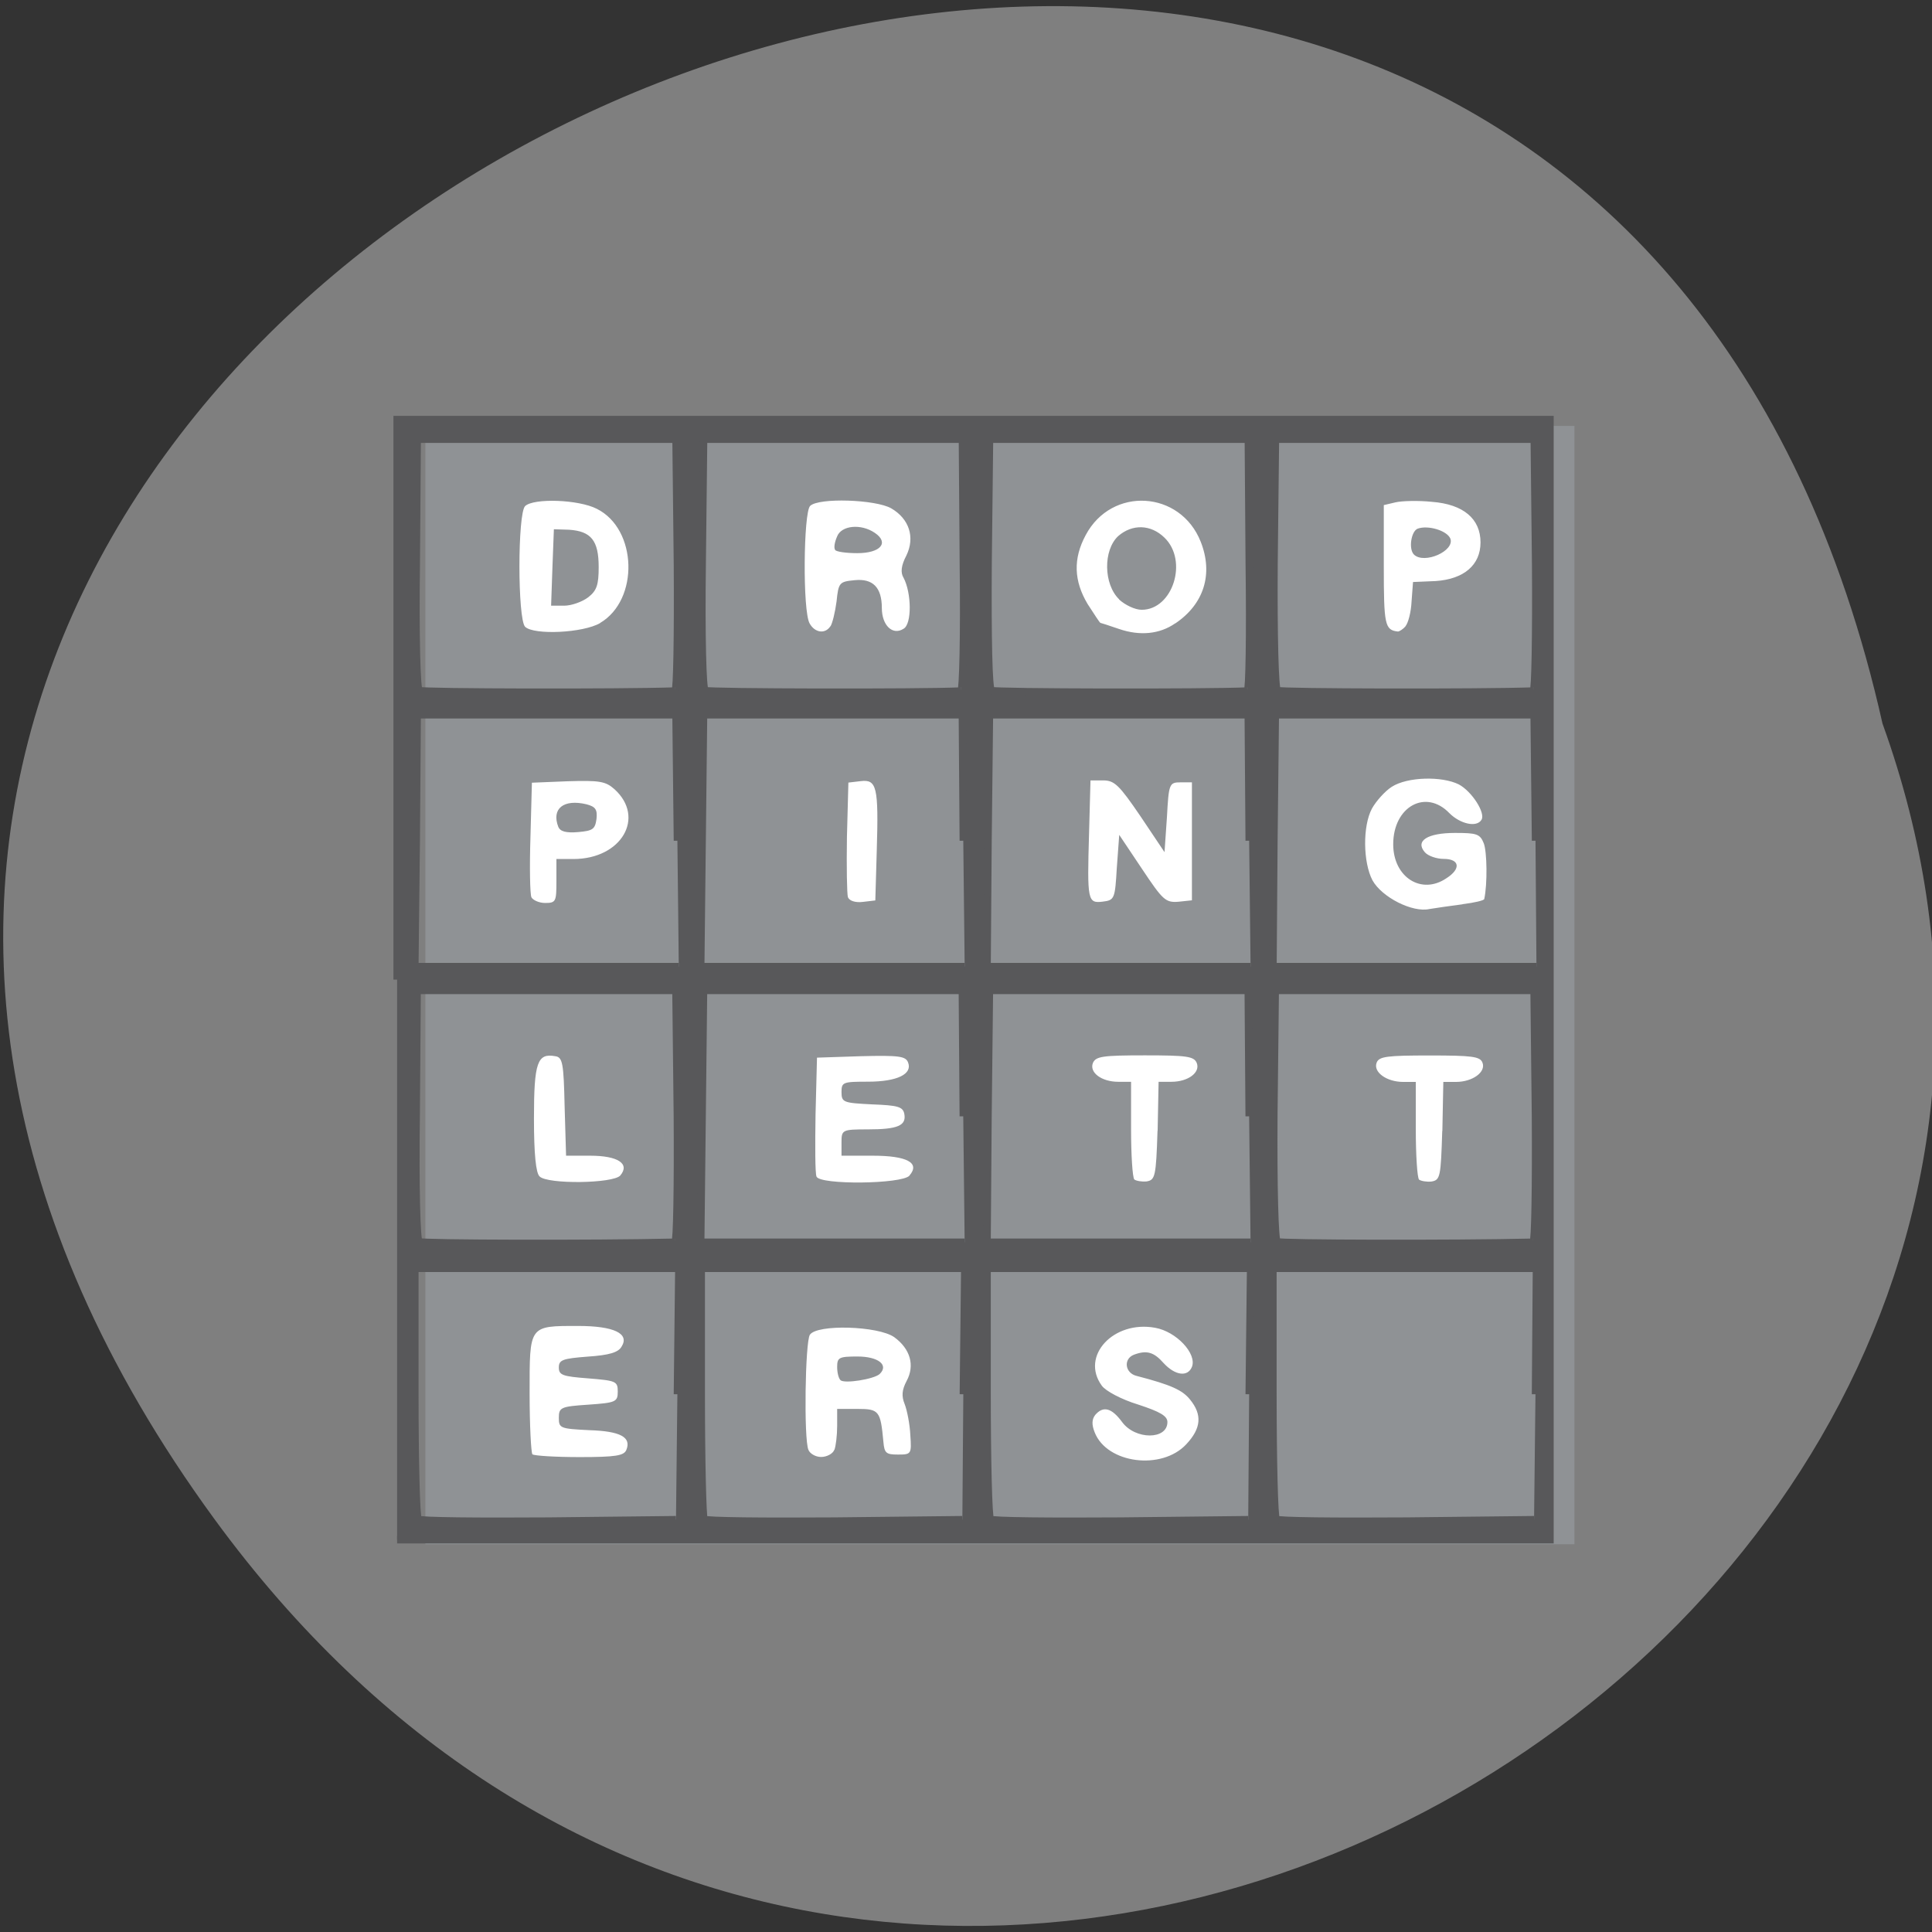 <svg xmlns="http://www.w3.org/2000/svg" viewBox="0 0 16 16"><rect x="0" y="0" width="16" height="16" fill="#333333" stroke="none"/><path d="m 1.777 12.582 c -7.445 -10.184 11.1 -18.684 13.813 -6.59 c 2.777 7.699 -8.293 14.14 -13.813 6.59" fill="#7f7f7f"/><path d="m 374.49 -20.19 h 142.87 v 138.56 h -142.87" transform="matrix(0.062 0 0 0.062 -19.523 5.164)" fill="#fff" stroke="#fff" stroke-width="5.154"/><path d="m 3.523 8.16 v -4.633 h 9.516 v 9.262 h -9.516 m 6.301 -0.828 c 0.125 -0.133 0.133 -0.246 0.031 -0.371 c -0.063 -0.078 -0.156 -0.121 -0.441 -0.195 c -0.098 -0.023 -0.113 -0.141 -0.023 -0.176 c 0.105 -0.039 0.164 -0.023 0.246 0.07 c 0.094 0.102 0.199 0.117 0.234 0.031 c 0.043 -0.109 -0.129 -0.293 -0.305 -0.324 c -0.344 -0.063 -0.621 0.234 -0.441 0.48 c 0.031 0.043 0.16 0.113 0.301 0.156 c 0.18 0.059 0.242 0.094 0.242 0.145 c 0 0.148 -0.266 0.148 -0.375 0 c -0.086 -0.117 -0.156 -0.137 -0.223 -0.059 c -0.027 0.035 -0.031 0.078 -0.004 0.145 c 0.102 0.258 0.555 0.316 0.758 0.098 m -4.637 0.047 c 0.043 -0.105 -0.047 -0.156 -0.309 -0.164 c -0.238 -0.012 -0.25 -0.016 -0.25 -0.102 c 0 -0.086 0.016 -0.094 0.242 -0.109 c 0.23 -0.016 0.246 -0.023 0.246 -0.109 c 0 -0.086 -0.016 -0.09 -0.246 -0.109 c -0.211 -0.016 -0.242 -0.027 -0.242 -0.09 c 0 -0.063 0.031 -0.074 0.238 -0.09 c 0.18 -0.012 0.254 -0.035 0.281 -0.082 c 0.07 -0.109 -0.063 -0.172 -0.359 -0.172 c -0.41 0 -0.402 -0.008 -0.402 0.559 c 0 0.262 0.012 0.488 0.023 0.504 c 0.016 0.012 0.191 0.023 0.391 0.023 c 0.301 0 0.367 -0.012 0.387 -0.059 m 1.723 0 c 0.012 -0.031 0.023 -0.121 0.023 -0.199 v -0.141 h 0.168 c 0.18 0 0.191 0.016 0.215 0.273 c 0.008 0.094 0.023 0.105 0.121 0.105 c 0.109 0 0.113 -0.004 0.102 -0.16 c -0.004 -0.09 -0.027 -0.207 -0.047 -0.258 c -0.027 -0.066 -0.023 -0.117 0.016 -0.191 c 0.07 -0.129 0.031 -0.266 -0.102 -0.363 c -0.133 -0.094 -0.641 -0.109 -0.699 -0.02 c -0.039 0.059 -0.051 0.863 -0.012 0.953 c 0.012 0.031 0.059 0.059 0.105 0.059 c 0.047 0 0.098 -0.027 0.109 -0.059 m 0.051 -0.578 c -0.016 -0.016 -0.027 -0.063 -0.027 -0.109 c 0 -0.078 0.016 -0.086 0.168 -0.086 c 0.172 0 0.262 0.07 0.184 0.145 c -0.047 0.043 -0.293 0.082 -0.324 0.051 m -1.824 -1.695 c 0.082 -0.098 -0.02 -0.164 -0.25 -0.164 h -0.199 l -0.012 -0.406 c -0.008 -0.359 -0.016 -0.41 -0.078 -0.418 c -0.148 -0.027 -0.176 0.051 -0.176 0.516 c 0 0.293 0.016 0.453 0.047 0.48 c 0.066 0.066 0.609 0.059 0.668 -0.008 m 2.395 0 c 0.09 -0.105 -0.02 -0.164 -0.305 -0.164 h -0.258 v -0.109 c 0 -0.105 0.004 -0.109 0.219 -0.109 c 0.246 0 0.32 -0.031 0.301 -0.129 c -0.012 -0.059 -0.055 -0.07 -0.266 -0.078 c -0.238 -0.012 -0.254 -0.016 -0.254 -0.102 c 0 -0.082 0.012 -0.086 0.219 -0.086 c 0.242 0 0.371 -0.063 0.332 -0.16 c -0.02 -0.051 -0.074 -0.059 -0.391 -0.051 l -0.363 0.012 l -0.012 0.469 c -0.004 0.254 -0.004 0.488 0.008 0.516 c 0.027 0.07 0.707 0.063 0.77 -0.008 m 2.055 -0.371 l 0.008 -0.406 h 0.105 c 0.141 0 0.242 -0.078 0.211 -0.156 c -0.023 -0.055 -0.082 -0.063 -0.43 -0.063 c -0.348 0 -0.406 0.008 -0.43 0.063 c -0.031 0.078 0.07 0.156 0.211 0.156 h 0.105 v 0.391 c 0 0.215 0.012 0.402 0.027 0.418 c 0.016 0.012 0.063 0.02 0.102 0.016 c 0.07 -0.012 0.078 -0.039 0.09 -0.418 m 2.359 0 l 0.008 -0.406 h 0.105 c 0.137 0 0.25 -0.082 0.219 -0.16 c -0.02 -0.051 -0.086 -0.059 -0.438 -0.059 c -0.352 0 -0.418 0.008 -0.438 0.059 c -0.031 0.078 0.082 0.16 0.219 0.16 h 0.105 v 0.391 c 0 0.215 0.012 0.402 0.027 0.418 c 0.016 0.012 0.063 0.02 0.102 0.016 c 0.074 -0.012 0.078 -0.039 0.09 -0.418 m 0.168 -1.879 c 0.098 -0.012 0.18 -0.031 0.18 -0.043 c 0.027 -0.125 0.023 -0.391 -0.004 -0.461 c -0.031 -0.078 -0.059 -0.086 -0.238 -0.086 c -0.23 0 -0.332 0.066 -0.25 0.16 c 0.027 0.031 0.098 0.055 0.156 0.055 c 0.133 0 0.145 0.082 0.023 0.16 c -0.207 0.141 -0.441 -0.008 -0.441 -0.281 c 0 -0.313 0.27 -0.461 0.465 -0.258 c 0.09 0.09 0.227 0.121 0.266 0.055 c 0.035 -0.055 -0.078 -0.234 -0.188 -0.293 c -0.141 -0.07 -0.426 -0.063 -0.555 0.02 c -0.055 0.035 -0.129 0.117 -0.164 0.18 c -0.078 0.145 -0.074 0.445 0.004 0.594 c 0.078 0.141 0.332 0.27 0.473 0.238 c 0.051 -0.008 0.176 -0.027 0.273 -0.039 m -7.504 -0.191 v -0.184 h 0.141 c 0.398 0 0.598 -0.344 0.34 -0.578 c -0.074 -0.066 -0.125 -0.074 -0.387 -0.066 l -0.297 0.012 l -0.012 0.449 c -0.008 0.25 -0.004 0.473 0.008 0.5 c 0.012 0.023 0.063 0.047 0.113 0.047 c 0.09 0 0.094 -0.012 0.094 -0.18 m 0.016 -0.449 c -0.059 -0.152 0.043 -0.234 0.234 -0.188 c 0.074 0.02 0.09 0.043 0.082 0.121 c -0.012 0.086 -0.031 0.098 -0.152 0.109 c -0.098 0.008 -0.148 -0.004 -0.164 -0.043 m 2.637 0.195 c 0.016 -0.527 0 -0.59 -0.133 -0.574 l -0.102 0.012 l -0.012 0.449 c -0.004 0.25 0 0.473 0.008 0.5 c 0.012 0.031 0.063 0.047 0.125 0.039 l 0.102 -0.012 m 2 -0.27 l 0.02 -0.273 l 0.188 0.281 c 0.172 0.258 0.195 0.281 0.301 0.273 l 0.113 -0.012 v -0.977 h -0.094 c -0.094 0 -0.098 0.012 -0.113 0.289 l -0.02 0.289 l -0.199 -0.297 c -0.176 -0.258 -0.215 -0.297 -0.309 -0.297 h -0.105 l -0.012 0.441 c -0.016 0.555 -0.012 0.578 0.113 0.563 c 0.098 -0.012 0.102 -0.023 0.117 -0.281 m 0.484 -2.023 c 0.238 -0.16 0.316 -0.41 0.211 -0.676 c -0.168 -0.426 -0.738 -0.461 -0.953 -0.055 c -0.105 0.195 -0.098 0.379 0.016 0.57 c 0.055 0.086 0.102 0.156 0.105 0.156 c 0.004 0 0.074 0.023 0.156 0.051 c 0.172 0.059 0.336 0.043 0.465 -0.047 m -0.465 -0.199 c -0.129 -0.125 -0.133 -0.406 -0.008 -0.523 c 0.117 -0.102 0.27 -0.098 0.383 0.012 c 0.199 0.191 0.07 0.598 -0.188 0.598 c -0.055 0 -0.137 -0.039 -0.188 -0.086 m -4.297 0.195 c 0.324 -0.191 0.309 -0.777 -0.027 -0.945 c -0.152 -0.078 -0.523 -0.09 -0.594 -0.023 c -0.063 0.059 -0.063 0.938 0 1 c 0.074 0.07 0.48 0.051 0.621 -0.031 m -0.395 -0.461 l 0.012 -0.316 l 0.125 0.004 c 0.184 0.012 0.246 0.09 0.246 0.309 c 0 0.148 -0.016 0.195 -0.086 0.25 c -0.051 0.039 -0.141 0.07 -0.199 0.07 h -0.109 m 2.313 0.172 c 0.016 -0.023 0.039 -0.117 0.051 -0.207 c 0.016 -0.156 0.023 -0.164 0.148 -0.176 c 0.152 -0.016 0.227 0.059 0.227 0.23 c 0 0.145 0.09 0.23 0.18 0.172 c 0.07 -0.039 0.066 -0.297 0 -0.422 c -0.027 -0.043 -0.02 -0.102 0.023 -0.184 c 0.074 -0.152 0.023 -0.305 -0.125 -0.391 c -0.129 -0.074 -0.602 -0.09 -0.672 -0.02 c -0.055 0.055 -0.063 0.871 -0.004 0.973 c 0.043 0.078 0.129 0.09 0.172 0.023 m 0.039 -0.633 c -0.012 -0.016 -0.004 -0.063 0.016 -0.109 c 0.035 -0.094 0.199 -0.109 0.313 -0.031 c 0.121 0.082 0.047 0.168 -0.145 0.168 c -0.094 0 -0.176 -0.012 -0.184 -0.027 m 4.723 0.633 c 0.023 -0.027 0.047 -0.117 0.051 -0.207 l 0.012 -0.16 l 0.188 -0.008 c 0.234 -0.016 0.371 -0.133 0.371 -0.32 c 0 -0.195 -0.141 -0.316 -0.402 -0.336 c -0.113 -0.012 -0.25 -0.008 -0.301 0.004 l -0.098 0.023 v 0.504 c 0 0.488 0.008 0.531 0.117 0.543 c 0.012 0 0.043 -0.02 0.063 -0.043 m 0.07 -0.594 c -0.047 -0.047 -0.023 -0.195 0.031 -0.215 c 0.086 -0.031 0.242 0.016 0.27 0.082 c 0.039 0.102 -0.215 0.215 -0.301 0.133" fill="#8f9295"/><path d="m 367.93 47.562 v -74.81 h 154 v 149.63 h -154 m 37.438 -19.438 l 0.188 -16.813 h -35.25 v 16.563 c 0 9.06 0.188 16.75 0.438 16.938 c 0.25 0.25 8.06 0.313 17.438 0.25 l 17 -0.188 m 38.38 -16.75 l 0.188 -16.813 h -35.19 v 16.563 c 0 9.06 0.188 16.75 0.375 16.938 c 0.25 0.25 8.06 0.313 17.438 0.25 l 17.06 -0.188 m 38.31 -16.75 l 0.188 -16.813 h -35.19 v 16.563 c 0 9.06 0.188 16.75 0.438 16.938 c 0.188 0.25 8.06 0.313 17.438 0.25 l 17 -0.188 m 38.37 -16.75 l 0.125 -16.813 h -35.19 v 16.563 c 0 9.06 0.188 16.75 0.438 16.938 c 0.188 0.25 8.06 0.313 17.438 0.25 l 17 -0.188 m -114.75 -37.06 c 0.25 0 0.375 -7.563 0.313 -16.813 l -0.188 -16.813 h -34.563 l -0.125 16.625 c -0.125 9.688 0.063 16.75 0.375 16.938 c 0.438 0.25 23.313 0.313 34.19 0.063 m 114.62 0 c 0.25 0 0.375 -7.563 0.313 -16.813 l -0.188 -16.813 h -34.562 l -0.188 16.625 c -0.063 9.688 0.125 16.75 0.438 16.938 c 0.375 0.25 23.313 0.313 34.19 0.063 m -76.12 -16.813 l -0.125 -16.813 h -34.563 l -0.375 33.625 h 35.25 m 38 -16.813 l -0.125 -16.813 h -34.563 l -0.188 16.813 l -0.125 16.813 h 35.19 m -76.56 -53.625 l -0.188 -16.813 h -34.563 l -0.125 16.813 l -0.188 16.813 h 35.25 m 38 -16.813 l -0.125 -16.813 h -34.563 l -0.375 33.625 h 35.25 m 38 -16.813 l -0.125 -16.813 h -34.563 l -0.188 16.813 l -0.125 16.813 h 35.19 m 38.06 -16.813 l -0.188 -16.813 h -34.562 l -0.188 16.813 l -0.125 16.813 h 35.19 m -115.06 -36.813 c 0.25 0 0.375 -7.563 0.313 -16.813 l -0.188 -16.813 h -34.563 l -0.125 16.625 c -0.125 9.688 0.063 16.75 0.375 16.938 c 0.375 0.25 26.938 0.313 34.19 0.063 m 38.19 0 c 0.25 0 0.438 -7.563 0.313 -16.813 l -0.125 -16.813 h -34.563 l -0.188 16.625 c -0.125 9.688 0.063 16.75 0.375 16.938 c 0.438 0.25 28.688 0.313 34.19 0.063 m 38.25 0 c 0.25 0 0.375 -7.563 0.25 -16.813 l -0.125 -16.813 h -34.563 l -0.188 16.625 c -0.063 9.688 0.063 16.75 0.438 16.938 c 0.375 0.25 28.625 0.313 34.19 0.063 m 38.19 0 c 0.25 0 0.375 -7.563 0.313 -16.813 l -0.188 -16.813 h -34.562 l -0.188 16.625 c -0.063 9.688 0.125 16.75 0.438 16.938 c 0.375 0.25 26.875 0.313 34.19 0.063" transform="matrix(0.062 0 0 0.062 -19.523 5.164)" fill="#58585a" stroke="#58585a" stroke-width="0.98"/></svg>